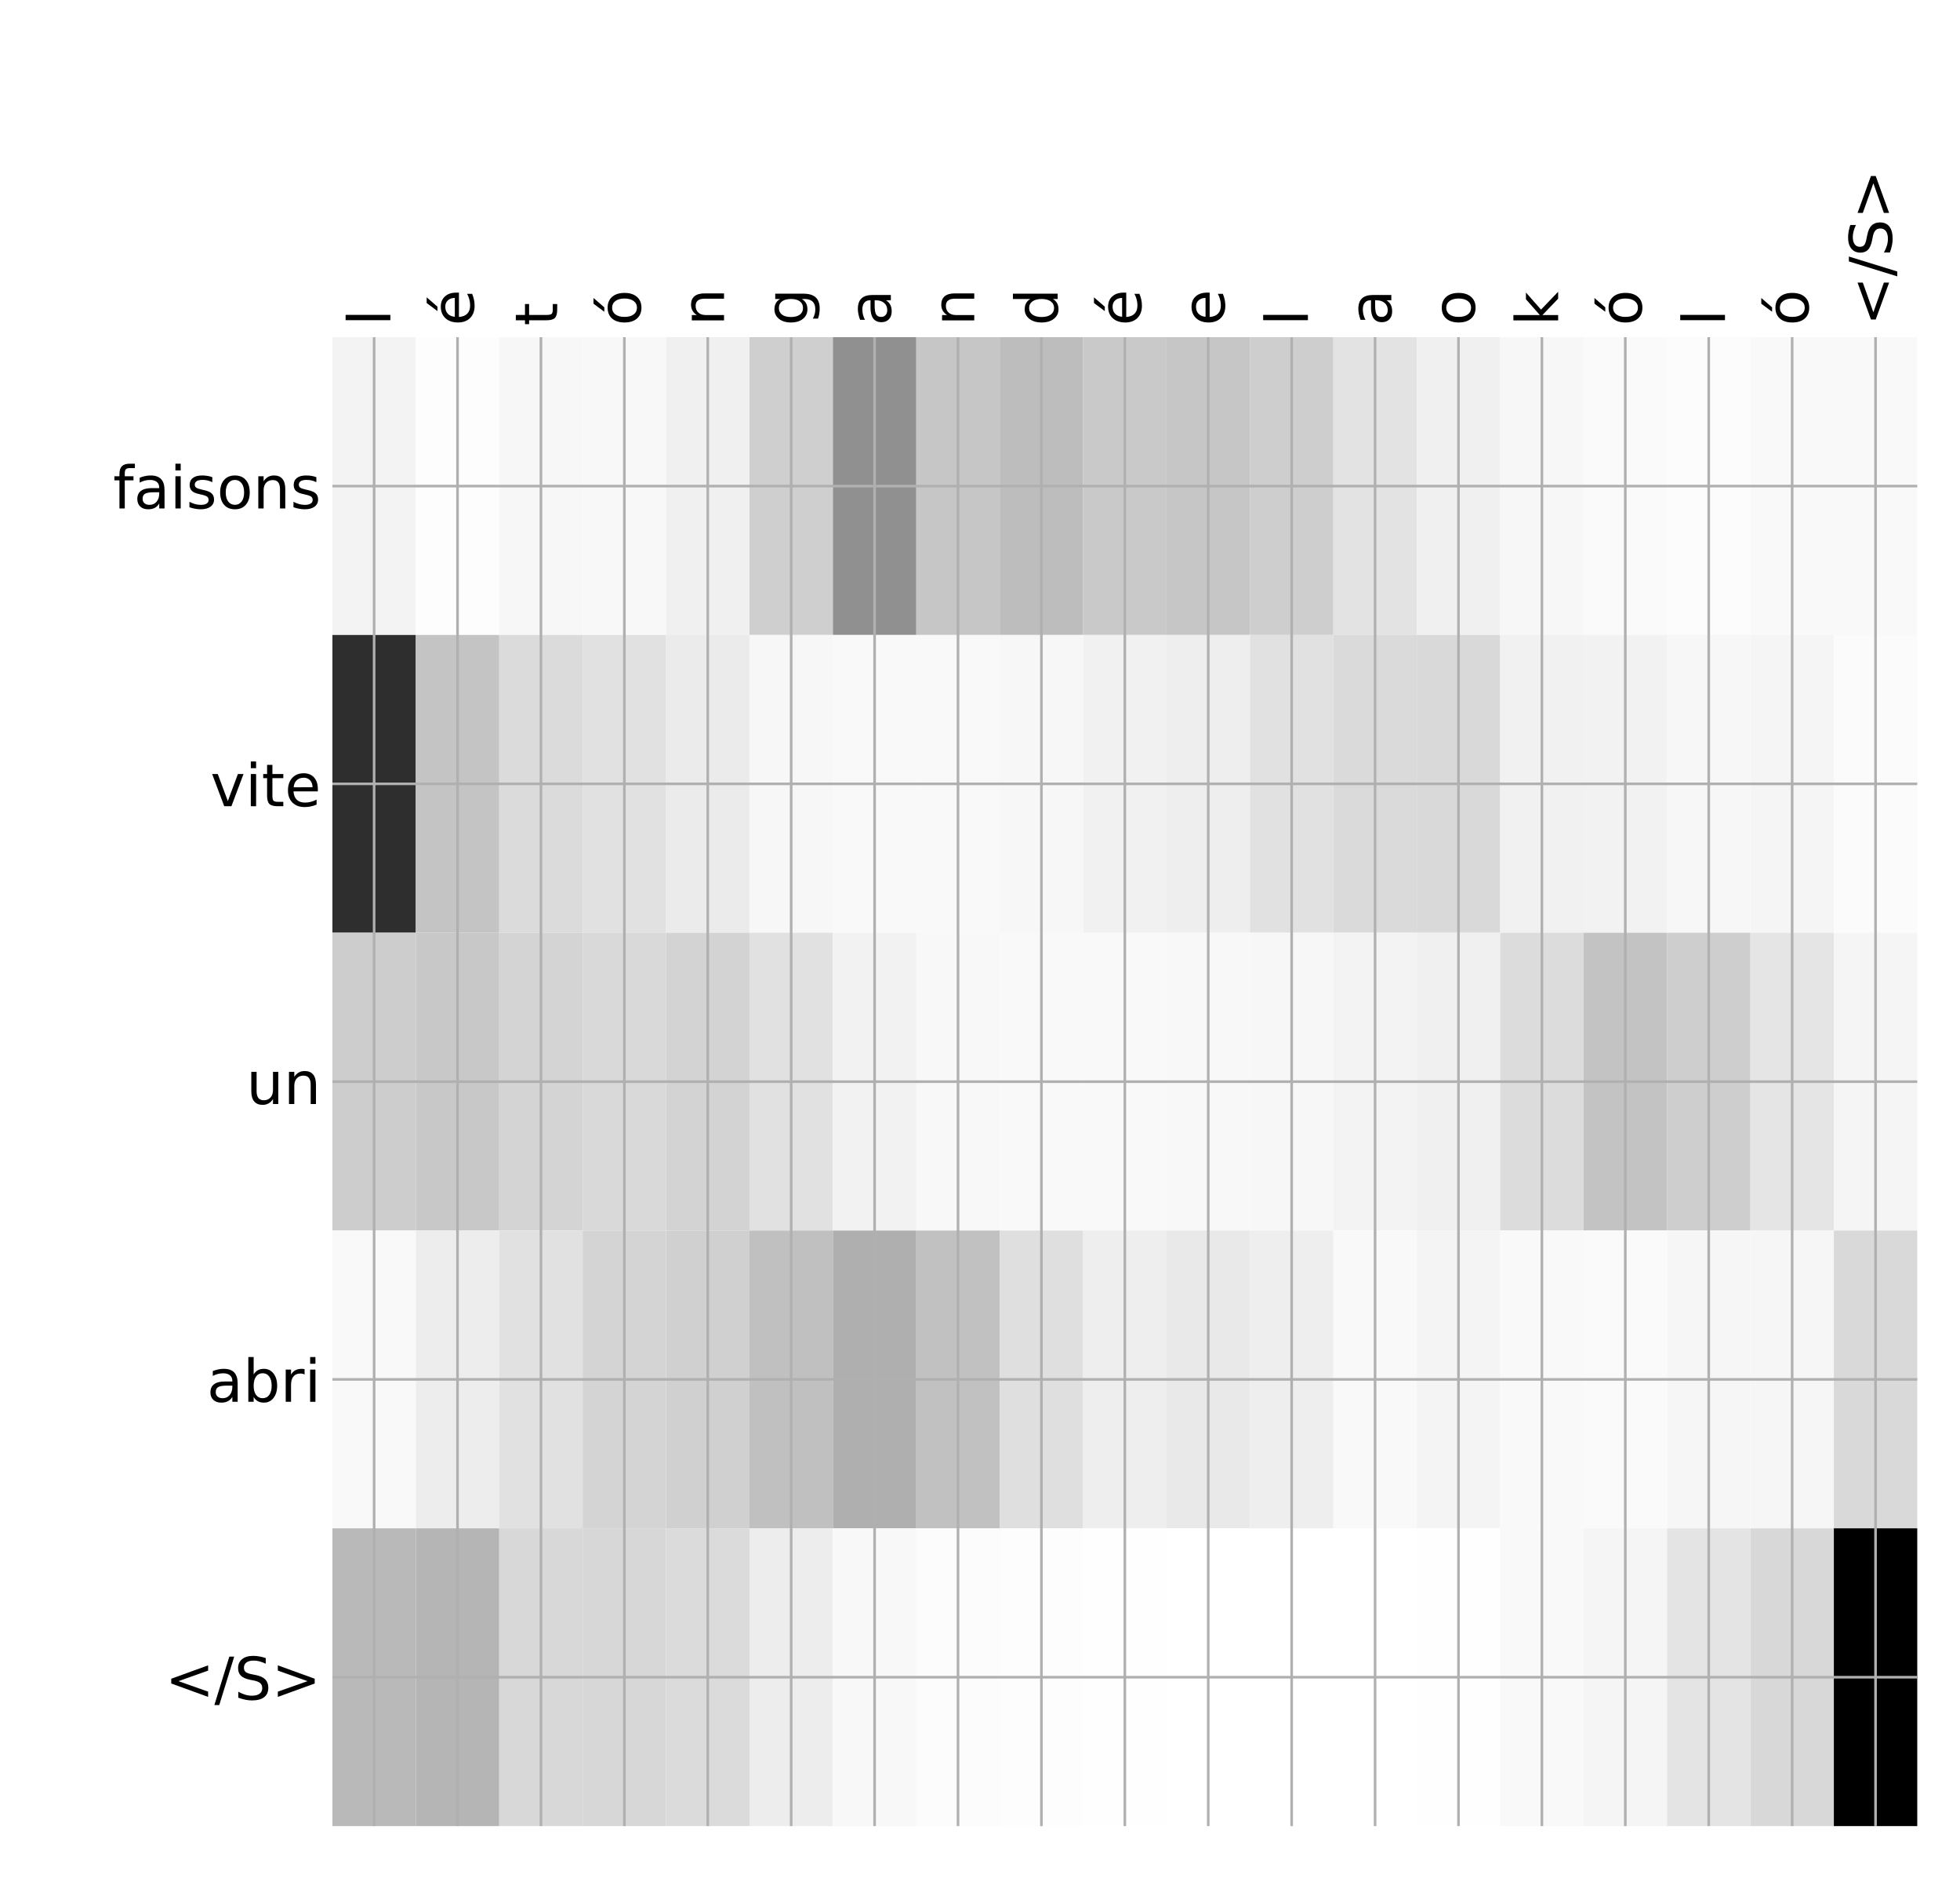 <?xml version="1.0" encoding="utf-8" standalone="no"?>
<!DOCTYPE svg PUBLIC "-//W3C//DTD SVG 1.1//EN"
  "http://www.w3.org/Graphics/SVG/1.1/DTD/svg11.dtd">
<!-- Created with matplotlib (http://matplotlib.org/) -->
<svg height="576pt" version="1.1" viewBox="0 0 599 576" width="599pt" xmlns="http://www.w3.org/2000/svg" xmlns:xlink="http://www.w3.org/1999/xlink">
 <defs>
  <style type="text/css">
*{stroke-linecap:butt;stroke-linejoin:round;}
  </style>
 </defs>
 <g id="figure_1">
  <g id="patch_1">
   <path d="M 0 576 
L 600 576 
L 600 0 
L 0 0 
z
" style="fill:#ffffff;"/>
  </g>
  <g id="axes_1">
   <g id="PolyCollection_1">
    <path clip-path="url(#p05172fcb9a)" d="M 101.589 103.033 
L 101.589 194.027 
L 127.081 194.027 
L 127.081 103.033 
L 101.589 103.033 
z
" style="fill:#f3f3f3;"/>
    <path clip-path="url(#p05172fcb9a)" d="M 127.081 103.033 
L 127.081 194.027 
L 152.573 194.027 
L 152.573 103.033 
L 127.081 103.033 
z
" style="fill:#fdfdfd;"/>
    <path clip-path="url(#p05172fcb9a)" d="M 152.573 103.033 
L 152.573 194.027 
L 178.065 194.027 
L 178.065 103.033 
L 152.573 103.033 
z
" style="fill:#f7f7f7;"/>
    <path clip-path="url(#p05172fcb9a)" d="M 178.065 103.033 
L 178.065 194.027 
L 203.557 194.027 
L 203.557 103.033 
L 178.065 103.033 
z
" style="fill:#f8f8f8;"/>
    <path clip-path="url(#p05172fcb9a)" d="M 203.557 103.033 
L 203.557 194.027 
L 229.049 194.027 
L 229.049 103.033 
L 203.557 103.033 
z
" style="fill:#f0f0f0;"/>
    <path clip-path="url(#p05172fcb9a)" d="M 229.049 103.033 
L 229.049 194.027 
L 254.541 194.027 
L 254.541 103.033 
L 229.049 103.033 
z
" style="fill:#cfcfcf;"/>
    <path clip-path="url(#p05172fcb9a)" d="M 254.541 103.033 
L 254.541 194.027 
L 280.033 194.027 
L 280.033 103.033 
L 254.541 103.033 
z
" style="fill:#909090;"/>
    <path clip-path="url(#p05172fcb9a)" d="M 280.033 103.033 
L 280.033 194.027 
L 305.525 194.027 
L 305.525 103.033 
L 280.033 103.033 
z
" style="fill:#c6c6c6;"/>
    <path clip-path="url(#p05172fcb9a)" d="M 305.525 103.033 
L 305.525 194.027 
L 331.017 194.027 
L 331.017 103.033 
L 305.525 103.033 
z
" style="fill:#bdbdbd;"/>
    <path clip-path="url(#p05172fcb9a)" d="M 331.017 103.033 
L 331.017 194.027 
L 356.509 194.027 
L 356.509 103.033 
L 331.017 103.033 
z
" style="fill:#c9c9c9;"/>
    <path clip-path="url(#p05172fcb9a)" d="M 356.509 103.033 
L 356.509 194.027 
L 382.001 194.027 
L 382.001 103.033 
L 356.509 103.033 
z
" style="fill:#c6c6c6;"/>
    <path clip-path="url(#p05172fcb9a)" d="M 382.001 103.033 
L 382.001 194.027 
L 407.493 194.027 
L 407.493 103.033 
L 382.001 103.033 
z
" style="fill:#cecece;"/>
    <path clip-path="url(#p05172fcb9a)" d="M 407.493 103.033 
L 407.493 194.027 
L 432.985 194.027 
L 432.985 103.033 
L 407.493 103.033 
z
" style="fill:#e3e3e3;"/>
    <path clip-path="url(#p05172fcb9a)" d="M 432.985 103.033 
L 432.985 194.027 
L 458.477 194.027 
L 458.477 103.033 
L 432.985 103.033 
z
" style="fill:#f0f0f0;"/>
    <path clip-path="url(#p05172fcb9a)" d="M 458.477 103.033 
L 458.477 194.027 
L 483.969 194.027 
L 483.969 103.033 
L 458.477 103.033 
z
" style="fill:#f7f7f7;"/>
    <path clip-path="url(#p05172fcb9a)" d="M 483.969 103.033 
L 483.969 194.027 
L 509.461 194.027 
L 509.461 103.033 
L 483.969 103.033 
z
" style="fill:#fafafa;"/>
    <path clip-path="url(#p05172fcb9a)" d="M 509.461 103.033 
L 509.461 194.027 
L 534.953 194.027 
L 534.953 103.033 
L 509.461 103.033 
z
" style="fill:#fcfcfc;"/>
    <path clip-path="url(#p05172fcb9a)" d="M 534.953 103.033 
L 534.953 194.027 
L 560.445 194.027 
L 560.445 103.033 
L 534.953 103.033 
z
" style="fill:#f9f9f9;"/>
    <path clip-path="url(#p05172fcb9a)" d="M 560.445 103.033 
L 560.445 194.027 
L 585.938 194.027 
L 585.938 103.033 
L 560.445 103.033 
z
" style="fill:#f9f9f9;"/>
    <path clip-path="url(#p05172fcb9a)" d="M 101.589 194.027 
L 101.589 285.02 
L 127.081 285.02 
L 127.081 194.027 
L 101.589 194.027 
z
" style="fill:#2e2e2e;"/>
    <path clip-path="url(#p05172fcb9a)" d="M 127.081 194.027 
L 127.081 285.02 
L 152.573 285.02 
L 152.573 194.027 
L 127.081 194.027 
z
" style="fill:#c4c4c4;"/>
    <path clip-path="url(#p05172fcb9a)" d="M 152.573 194.027 
L 152.573 285.02 
L 178.065 285.02 
L 178.065 194.027 
L 152.573 194.027 
z
" style="fill:#dbdbdb;"/>
    <path clip-path="url(#p05172fcb9a)" d="M 178.065 194.027 
L 178.065 285.02 
L 203.557 285.02 
L 203.557 194.027 
L 178.065 194.027 
z
" style="fill:#e1e1e1;"/>
    <path clip-path="url(#p05172fcb9a)" d="M 203.557 194.027 
L 203.557 285.02 
L 229.049 285.02 
L 229.049 194.027 
L 203.557 194.027 
z
" style="fill:#ebebeb;"/>
    <path clip-path="url(#p05172fcb9a)" d="M 229.049 194.027 
L 229.049 285.02 
L 254.541 285.02 
L 254.541 194.027 
L 229.049 194.027 
z
" style="fill:#f7f7f7;"/>
    <path clip-path="url(#p05172fcb9a)" d="M 254.541 194.027 
L 254.541 285.02 
L 280.033 285.02 
L 280.033 194.027 
L 254.541 194.027 
z
" style="fill:#f9f9f9;"/>
    <path clip-path="url(#p05172fcb9a)" d="M 280.033 194.027 
L 280.033 285.02 
L 305.525 285.02 
L 305.525 194.027 
L 280.033 194.027 
z
" style="fill:#f9f9f9;"/>
    <path clip-path="url(#p05172fcb9a)" d="M 305.525 194.027 
L 305.525 285.02 
L 331.017 285.02 
L 331.017 194.027 
L 305.525 194.027 
z
" style="fill:#f7f7f7;"/>
    <path clip-path="url(#p05172fcb9a)" d="M 331.017 194.027 
L 331.017 285.02 
L 356.509 285.02 
L 356.509 194.027 
L 331.017 194.027 
z
" style="fill:#f1f1f1;"/>
    <path clip-path="url(#p05172fcb9a)" d="M 356.509 194.027 
L 356.509 285.02 
L 382.001 285.02 
L 382.001 194.027 
L 356.509 194.027 
z
" style="fill:#eeeeee;"/>
    <path clip-path="url(#p05172fcb9a)" d="M 382.001 194.027 
L 382.001 285.02 
L 407.493 285.02 
L 407.493 194.027 
L 382.001 194.027 
z
" style="fill:#e1e1e1;"/>
    <path clip-path="url(#p05172fcb9a)" d="M 407.493 194.027 
L 407.493 285.02 
L 432.985 285.02 
L 432.985 194.027 
L 407.493 194.027 
z
" style="fill:#dadada;"/>
    <path clip-path="url(#p05172fcb9a)" d="M 432.985 194.027 
L 432.985 285.02 
L 458.477 285.02 
L 458.477 194.027 
L 432.985 194.027 
z
" style="fill:#d9d9d9;"/>
    <path clip-path="url(#p05172fcb9a)" d="M 458.477 194.027 
L 458.477 285.02 
L 483.969 285.02 
L 483.969 194.027 
L 458.477 194.027 
z
" style="fill:#f1f1f1;"/>
    <path clip-path="url(#p05172fcb9a)" d="M 483.969 194.027 
L 483.969 285.02 
L 509.461 285.02 
L 509.461 194.027 
L 483.969 194.027 
z
" style="fill:#f2f2f2;"/>
    <path clip-path="url(#p05172fcb9a)" d="M 509.461 194.027 
L 509.461 285.02 
L 534.953 285.02 
L 534.953 194.027 
L 509.461 194.027 
z
" style="fill:#f7f7f7;"/>
    <path clip-path="url(#p05172fcb9a)" d="M 534.953 194.027 
L 534.953 285.02 
L 560.445 285.02 
L 560.445 194.027 
L 534.953 194.027 
z
" style="fill:#f5f5f5;"/>
    <path clip-path="url(#p05172fcb9a)" d="M 560.445 194.027 
L 560.445 285.02 
L 585.938 285.02 
L 585.938 194.027 
L 560.445 194.027 
z
" style="fill:#fbfbfb;"/>
    <path clip-path="url(#p05172fcb9a)" d="M 101.589 285.02 
L 101.589 376.013 
L 127.081 376.013 
L 127.081 285.02 
L 101.589 285.02 
z
" style="fill:#cdcdcd;"/>
    <path clip-path="url(#p05172fcb9a)" d="M 127.081 285.02 
L 127.081 376.013 
L 152.573 376.013 
L 152.573 285.02 
L 127.081 285.02 
z
" style="fill:#c8c8c8;"/>
    <path clip-path="url(#p05172fcb9a)" d="M 152.573 285.02 
L 152.573 376.013 
L 178.065 376.013 
L 178.065 285.02 
L 152.573 285.02 
z
" style="fill:#d4d4d4;"/>
    <path clip-path="url(#p05172fcb9a)" d="M 178.065 285.02 
L 178.065 376.013 
L 203.557 376.013 
L 203.557 285.02 
L 178.065 285.02 
z
" style="fill:#d9d9d9;"/>
    <path clip-path="url(#p05172fcb9a)" d="M 203.557 285.02 
L 203.557 376.013 
L 229.049 376.013 
L 229.049 285.02 
L 203.557 285.02 
z
" style="fill:#d3d3d3;"/>
    <path clip-path="url(#p05172fcb9a)" d="M 229.049 285.02 
L 229.049 376.013 
L 254.541 376.013 
L 254.541 285.02 
L 229.049 285.02 
z
" style="fill:#e1e1e1;"/>
    <path clip-path="url(#p05172fcb9a)" d="M 254.541 285.02 
L 254.541 376.013 
L 280.033 376.013 
L 280.033 285.02 
L 254.541 285.02 
z
" style="fill:#f2f2f2;"/>
    <path clip-path="url(#p05172fcb9a)" d="M 280.033 285.02 
L 280.033 376.013 
L 305.525 376.013 
L 305.525 285.02 
L 280.033 285.02 
z
" style="fill:#f8f8f8;"/>
    <path clip-path="url(#p05172fcb9a)" d="M 305.525 285.02 
L 305.525 376.013 
L 331.017 376.013 
L 331.017 285.02 
L 305.525 285.02 
z
" style="fill:#f9f9f9;"/>
    <path clip-path="url(#p05172fcb9a)" d="M 331.017 285.02 
L 331.017 376.013 
L 356.509 376.013 
L 356.509 285.02 
L 331.017 285.02 
z
" style="fill:#f9f9f9;"/>
    <path clip-path="url(#p05172fcb9a)" d="M 356.509 285.02 
L 356.509 376.013 
L 382.001 376.013 
L 382.001 285.02 
L 356.509 285.02 
z
" style="fill:#f8f8f8;"/>
    <path clip-path="url(#p05172fcb9a)" d="M 382.001 285.02 
L 382.001 376.013 
L 407.493 376.013 
L 407.493 285.02 
L 382.001 285.02 
z
" style="fill:#f7f7f7;"/>
    <path clip-path="url(#p05172fcb9a)" d="M 407.493 285.02 
L 407.493 376.013 
L 432.985 376.013 
L 432.985 285.02 
L 407.493 285.02 
z
" style="fill:#f3f3f3;"/>
    <path clip-path="url(#p05172fcb9a)" d="M 432.985 285.02 
L 432.985 376.013 
L 458.477 376.013 
L 458.477 285.02 
L 432.985 285.02 
z
" style="fill:#f0f0f0;"/>
    <path clip-path="url(#p05172fcb9a)" d="M 458.477 285.02 
L 458.477 376.013 
L 483.969 376.013 
L 483.969 285.02 
L 458.477 285.02 
z
" style="fill:#dcdcdc;"/>
    <path clip-path="url(#p05172fcb9a)" d="M 483.969 285.02 
L 483.969 376.013 
L 509.461 376.013 
L 509.461 285.02 
L 483.969 285.02 
z
" style="fill:#c3c3c3;"/>
    <path clip-path="url(#p05172fcb9a)" d="M 509.461 285.02 
L 509.461 376.013 
L 534.953 376.013 
L 534.953 285.02 
L 509.461 285.02 
z
" style="fill:#cecece;"/>
    <path clip-path="url(#p05172fcb9a)" d="M 534.953 285.02 
L 534.953 376.013 
L 560.445 376.013 
L 560.445 285.02 
L 534.953 285.02 
z
" style="fill:#e5e5e5;"/>
    <path clip-path="url(#p05172fcb9a)" d="M 560.445 285.02 
L 560.445 376.013 
L 585.938 376.013 
L 585.938 285.02 
L 560.445 285.02 
z
" style="fill:#f5f5f5;"/>
    <path clip-path="url(#p05172fcb9a)" d="M 101.589 376.013 
L 101.589 467.007 
L 127.081 467.007 
L 127.081 376.013 
L 101.589 376.013 
z
" style="fill:#f9f9f9;"/>
    <path clip-path="url(#p05172fcb9a)" d="M 127.081 376.013 
L 127.081 467.007 
L 152.573 467.007 
L 152.573 376.013 
L 127.081 376.013 
z
" style="fill:#ededed;"/>
    <path clip-path="url(#p05172fcb9a)" d="M 152.573 376.013 
L 152.573 467.007 
L 178.065 467.007 
L 178.065 376.013 
L 152.573 376.013 
z
" style="fill:#e1e1e1;"/>
    <path clip-path="url(#p05172fcb9a)" d="M 178.065 376.013 
L 178.065 467.007 
L 203.557 467.007 
L 203.557 376.013 
L 178.065 376.013 
z
" style="fill:#d4d4d4;"/>
    <path clip-path="url(#p05172fcb9a)" d="M 203.557 376.013 
L 203.557 467.007 
L 229.049 467.007 
L 229.049 376.013 
L 203.557 376.013 
z
" style="fill:#d0d0d0;"/>
    <path clip-path="url(#p05172fcb9a)" d="M 229.049 376.013 
L 229.049 467.007 
L 254.541 467.007 
L 254.541 376.013 
L 229.049 376.013 
z
" style="fill:#c0c0c0;"/>
    <path clip-path="url(#p05172fcb9a)" d="M 254.541 376.013 
L 254.541 467.007 
L 280.033 467.007 
L 280.033 376.013 
L 254.541 376.013 
z
" style="fill:#afafaf;"/>
    <path clip-path="url(#p05172fcb9a)" d="M 280.033 376.013 
L 280.033 467.007 
L 305.525 467.007 
L 305.525 376.013 
L 280.033 376.013 
z
" style="fill:#c1c1c1;"/>
    <path clip-path="url(#p05172fcb9a)" d="M 305.525 376.013 
L 305.525 467.007 
L 331.017 467.007 
L 331.017 376.013 
L 305.525 376.013 
z
" style="fill:#dfdfdf;"/>
    <path clip-path="url(#p05172fcb9a)" d="M 331.017 376.013 
L 331.017 467.007 
L 356.509 467.007 
L 356.509 376.013 
L 331.017 376.013 
z
" style="fill:#eeeeee;"/>
    <path clip-path="url(#p05172fcb9a)" d="M 356.509 376.013 
L 356.509 467.007 
L 382.001 467.007 
L 382.001 376.013 
L 356.509 376.013 
z
" style="fill:#e9e9e9;"/>
    <path clip-path="url(#p05172fcb9a)" d="M 382.001 376.013 
L 382.001 467.007 
L 407.493 467.007 
L 407.493 376.013 
L 382.001 376.013 
z
" style="fill:#eeeeee;"/>
    <path clip-path="url(#p05172fcb9a)" d="M 407.493 376.013 
L 407.493 467.007 
L 432.985 467.007 
L 432.985 376.013 
L 407.493 376.013 
z
" style="fill:#f9f9f9;"/>
    <path clip-path="url(#p05172fcb9a)" d="M 432.985 376.013 
L 432.985 467.007 
L 458.477 467.007 
L 458.477 376.013 
L 432.985 376.013 
z
" style="fill:#f4f4f4;"/>
    <path clip-path="url(#p05172fcb9a)" d="M 458.477 376.013 
L 458.477 467.007 
L 483.969 467.007 
L 483.969 376.013 
L 458.477 376.013 
z
" style="fill:#f9f9f9;"/>
    <path clip-path="url(#p05172fcb9a)" d="M 483.969 376.013 
L 483.969 467.007 
L 509.461 467.007 
L 509.461 376.013 
L 483.969 376.013 
z
" style="fill:#fafafa;"/>
    <path clip-path="url(#p05172fcb9a)" d="M 509.461 376.013 
L 509.461 467.007 
L 534.953 467.007 
L 534.953 376.013 
L 509.461 376.013 
z
" style="fill:#f6f6f6;"/>
    <path clip-path="url(#p05172fcb9a)" d="M 534.953 376.013 
L 534.953 467.007 
L 560.445 467.007 
L 560.445 376.013 
L 534.953 376.013 
z
" style="fill:#f6f6f6;"/>
    <path clip-path="url(#p05172fcb9a)" d="M 560.445 376.013 
L 560.445 467.007 
L 585.938 467.007 
L 585.938 376.013 
L 560.445 376.013 
z
" style="fill:#d9d9d9;"/>
    <path clip-path="url(#p05172fcb9a)" d="M 101.589 467.007 
L 101.589 558 
L 127.081 558 
L 127.081 467.007 
L 101.589 467.007 
z
" style="fill:#b9b9b9;"/>
    <path clip-path="url(#p05172fcb9a)" d="M 127.081 467.007 
L 127.081 558 
L 152.573 558 
L 152.573 467.007 
L 127.081 467.007 
z
" style="fill:#b5b5b5;"/>
    <path clip-path="url(#p05172fcb9a)" d="M 152.573 467.007 
L 152.573 558 
L 178.065 558 
L 178.065 467.007 
L 152.573 467.007 
z
" style="fill:#d8d8d8;"/>
    <path clip-path="url(#p05172fcb9a)" d="M 178.065 467.007 
L 178.065 558 
L 203.557 558 
L 203.557 467.007 
L 178.065 467.007 
z
" style="fill:#d7d7d7;"/>
    <path clip-path="url(#p05172fcb9a)" d="M 203.557 467.007 
L 203.557 558 
L 229.049 558 
L 229.049 467.007 
L 203.557 467.007 
z
" style="fill:#dbdbdb;"/>
    <path clip-path="url(#p05172fcb9a)" d="M 229.049 467.007 
L 229.049 558 
L 254.541 558 
L 254.541 467.007 
L 229.049 467.007 
z
" style="fill:#ededed;"/>
    <path clip-path="url(#p05172fcb9a)" d="M 254.541 467.007 
L 254.541 558 
L 280.033 558 
L 280.033 467.007 
L 254.541 467.007 
z
" style="fill:#f8f8f8;"/>
    <path clip-path="url(#p05172fcb9a)" d="M 280.033 467.007 
L 280.033 558 
L 305.525 558 
L 305.525 467.007 
L 280.033 467.007 
z
" style="fill:#fcfcfc;"/>
    <path clip-path="url(#p05172fcb9a)" d="M 305.525 467.007 
L 305.525 558 
L 331.017 558 
L 331.017 467.007 
L 305.525 467.007 
z
" style="fill:#fdfdfd;"/>
    <path clip-path="url(#p05172fcb9a)" d="M 331.017 467.007 
L 331.017 558 
L 356.509 558 
L 356.509 467.007 
L 331.017 467.007 
z
" style="fill:#fefefe;"/>
    <path clip-path="url(#p05172fcb9a)" d="M 356.509 467.007 
L 356.509 558 
L 382.001 558 
L 382.001 467.007 
L 356.509 467.007 
z
" style="fill:#ffffff;"/>
    <path clip-path="url(#p05172fcb9a)" d="M 382.001 467.007 
L 382.001 558 
L 407.493 558 
L 407.493 467.007 
L 382.001 467.007 
z
" style="fill:#ffffff;"/>
    <path clip-path="url(#p05172fcb9a)" d="M 407.493 467.007 
L 407.493 558 
L 432.985 558 
L 432.985 467.007 
L 407.493 467.007 
z
" style="fill:#ffffff;"/>
    <path clip-path="url(#p05172fcb9a)" d="M 432.985 467.007 
L 432.985 558 
L 458.477 558 
L 458.477 467.007 
L 432.985 467.007 
z
" style="fill:#fefefe;"/>
    <path clip-path="url(#p05172fcb9a)" d="M 458.477 467.007 
L 458.477 558 
L 483.969 558 
L 483.969 467.007 
L 458.477 467.007 
z
" style="fill:#f9f9f9;"/>
    <path clip-path="url(#p05172fcb9a)" d="M 483.969 467.007 
L 483.969 558 
L 509.461 558 
L 509.461 467.007 
L 483.969 467.007 
z
" style="fill:#f5f5f5;"/>
    <path clip-path="url(#p05172fcb9a)" d="M 509.461 467.007 
L 509.461 558 
L 534.953 558 
L 534.953 467.007 
L 509.461 467.007 
z
" style="fill:#e4e4e4;"/>
    <path clip-path="url(#p05172fcb9a)" d="M 534.953 467.007 
L 534.953 558 
L 560.445 558 
L 560.445 467.007 
L 534.953 467.007 
z
" style="fill:#d8d8d8;"/>
    <path clip-path="url(#p05172fcb9a)" d="M 560.445 467.007 
L 560.445 558 
L 585.938 558 
L 585.938 467.007 
L 560.445 467.007 
z
"/>
   </g>
   <g id="matplotlib.axis_1">
    <g id="xtick_1">
     <g id="line2d_1">
      <path clip-path="url(#p05172fcb9a)" d="M 114.335 558 
L 114.335 103.033 
" style="fill:none;stroke:#b0b0b0;stroke-linecap:square;stroke-width:0.8;"/>
     </g>
     <g id="line2d_2"/>
     <g id="text_1">
      <!-- l -->
      <defs>
       <path d="M 9.422 75.984 
L 18.406 75.984 
L 18.406 0 
L 9.422 0 
z
" id="DejaVuSans-6c"/>
      </defs>
      <g transform="translate(119.301 99.533)rotate(-90)scale(0.18 -0.18)">
       <use xlink:href="#DejaVuSans-6c"/>
      </g>
     </g>
    </g>
    <g id="xtick_2">
     <g id="line2d_3">
      <path clip-path="url(#p05172fcb9a)" d="M 139.827 558 
L 139.827 103.033 
" style="fill:none;stroke:#b0b0b0;stroke-linecap:square;stroke-width:0.8;"/>
     </g>
     <g id="line2d_4"/>
     <g id="text_2">
      <!-- é -->
      <defs>
       <path d="M 56.203 29.594 
L 56.203 25.203 
L 14.891 25.203 
Q 15.484 15.922 20.484 11.062 
Q 25.484 6.203 34.422 6.203 
Q 39.594 6.203 44.453 7.469 
Q 49.312 8.734 54.109 11.281 
L 54.109 2.781 
Q 49.266 0.734 44.188 -0.344 
Q 39.109 -1.422 33.891 -1.422 
Q 20.797 -1.422 13.156 6.188 
Q 5.516 13.812 5.516 26.812 
Q 5.516 40.234 12.766 48.109 
Q 20.016 56 32.328 56 
Q 43.359 56 49.781 48.891 
Q 56.203 41.797 56.203 29.594 
z
M 47.219 32.234 
Q 47.125 39.594 43.094 43.984 
Q 39.062 48.391 32.422 48.391 
Q 24.906 48.391 20.391 44.141 
Q 15.875 39.891 15.188 32.172 
z
M 38.531 79.984 
L 48.25 79.984 
L 32.344 61.625 
L 24.859 61.625 
z
" id="DejaVuSans-e9"/>
      </defs>
      <g transform="translate(144.793 99.533)rotate(-90)scale(0.18 -0.18)">
       <use xlink:href="#DejaVuSans-e9"/>
      </g>
     </g>
    </g>
    <g id="xtick_3">
     <g id="line2d_5">
      <path clip-path="url(#p05172fcb9a)" d="M 165.319 558 
L 165.319 103.033 
" style="fill:none;stroke:#b0b0b0;stroke-linecap:square;stroke-width:0.8;"/>
     </g>
     <g id="line2d_6"/>
     <g id="text_3">
      <!-- t -->
      <defs>
       <path d="M 18.312 70.219 
L 18.312 54.688 
L 36.812 54.688 
L 36.812 47.703 
L 18.312 47.703 
L 18.312 18.016 
Q 18.312 11.328 20.141 9.422 
Q 21.969 7.516 27.594 7.516 
L 36.812 7.516 
L 36.812 0 
L 27.594 0 
Q 17.188 0 13.234 3.875 
Q 9.281 7.766 9.281 18.016 
L 9.281 47.703 
L 2.688 47.703 
L 2.688 54.688 
L 9.281 54.688 
L 9.281 70.219 
z
" id="DejaVuSans-74"/>
      </defs>
      <g transform="translate(170.286 99.533)rotate(-90)scale(0.18 -0.18)">
       <use xlink:href="#DejaVuSans-74"/>
      </g>
     </g>
    </g>
    <g id="xtick_4">
     <g id="line2d_7">
      <path clip-path="url(#p05172fcb9a)" d="M 190.811 558 
L 190.811 103.033 
" style="fill:none;stroke:#b0b0b0;stroke-linecap:square;stroke-width:0.8;"/>
     </g>
     <g id="line2d_8"/>
     <g id="text_4">
      <!-- ó -->
      <defs>
       <path d="M 30.609 48.391 
Q 23.391 48.391 19.188 42.75 
Q 14.984 37.109 14.984 27.297 
Q 14.984 17.484 19.156 11.844 
Q 23.344 6.203 30.609 6.203 
Q 37.797 6.203 41.984 11.859 
Q 46.188 17.531 46.188 27.297 
Q 46.188 37.016 41.984 42.703 
Q 37.797 48.391 30.609 48.391 
z
M 30.609 56 
Q 42.328 56 49.016 48.375 
Q 55.719 40.766 55.719 27.297 
Q 55.719 13.875 49.016 6.219 
Q 42.328 -1.422 30.609 -1.422 
Q 18.844 -1.422 12.172 6.219 
Q 5.516 13.875 5.516 27.297 
Q 5.516 40.766 12.172 48.375 
Q 18.844 56 30.609 56 
z
M 37.406 79.984 
L 47.125 79.984 
L 31.219 61.625 
L 23.734 61.625 
z
" id="DejaVuSans-f3"/>
      </defs>
      <g transform="translate(195.778 99.533)rotate(-90)scale(0.18 -0.18)">
       <use xlink:href="#DejaVuSans-f3"/>
      </g>
     </g>
    </g>
    <g id="xtick_5">
     <g id="line2d_9">
      <path clip-path="url(#p05172fcb9a)" d="M 216.303 558 
L 216.303 103.033 
" style="fill:none;stroke:#b0b0b0;stroke-linecap:square;stroke-width:0.8;"/>
     </g>
     <g id="line2d_10"/>
     <g id="text_5">
      <!-- n -->
      <defs>
       <path d="M 54.891 33.016 
L 54.891 0 
L 45.906 0 
L 45.906 32.719 
Q 45.906 40.484 42.875 44.328 
Q 39.844 48.188 33.797 48.188 
Q 26.516 48.188 22.312 43.547 
Q 18.109 38.922 18.109 30.906 
L 18.109 0 
L 9.078 0 
L 9.078 54.688 
L 18.109 54.688 
L 18.109 46.188 
Q 21.344 51.125 25.703 53.562 
Q 30.078 56 35.797 56 
Q 45.219 56 50.047 50.172 
Q 54.891 44.344 54.891 33.016 
z
" id="DejaVuSans-6e"/>
      </defs>
      <g transform="translate(221.27 99.533)rotate(-90)scale(0.18 -0.18)">
       <use xlink:href="#DejaVuSans-6e"/>
      </g>
     </g>
    </g>
    <g id="xtick_6">
     <g id="line2d_11">
      <path clip-path="url(#p05172fcb9a)" d="M 241.795 558 
L 241.795 103.033 
" style="fill:none;stroke:#b0b0b0;stroke-linecap:square;stroke-width:0.8;"/>
     </g>
     <g id="line2d_12"/>
     <g id="text_6">
      <!-- g -->
      <defs>
       <path d="M 45.406 27.984 
Q 45.406 37.75 41.375 43.109 
Q 37.359 48.484 30.078 48.484 
Q 22.859 48.484 18.828 43.109 
Q 14.797 37.75 14.797 27.984 
Q 14.797 18.266 18.828 12.891 
Q 22.859 7.516 30.078 7.516 
Q 37.359 7.516 41.375 12.891 
Q 45.406 18.266 45.406 27.984 
z
M 54.391 6.781 
Q 54.391 -7.172 48.188 -13.984 
Q 42 -20.797 29.203 -20.797 
Q 24.469 -20.797 20.266 -20.094 
Q 16.062 -19.391 12.109 -17.922 
L 12.109 -9.188 
Q 16.062 -11.328 19.922 -12.344 
Q 23.781 -13.375 27.781 -13.375 
Q 36.625 -13.375 41.016 -8.766 
Q 45.406 -4.156 45.406 5.172 
L 45.406 9.625 
Q 42.625 4.781 38.281 2.391 
Q 33.938 0 27.875 0 
Q 17.828 0 11.672 7.656 
Q 5.516 15.328 5.516 27.984 
Q 5.516 40.672 11.672 48.328 
Q 17.828 56 27.875 56 
Q 33.938 56 38.281 53.609 
Q 42.625 51.219 45.406 46.391 
L 45.406 54.688 
L 54.391 54.688 
z
" id="DejaVuSans-67"/>
      </defs>
      <g transform="translate(246.762 99.533)rotate(-90)scale(0.18 -0.18)">
       <use xlink:href="#DejaVuSans-67"/>
      </g>
     </g>
    </g>
    <g id="xtick_7">
     <g id="line2d_13">
      <path clip-path="url(#p05172fcb9a)" d="M 267.287 558 
L 267.287 103.033 
" style="fill:none;stroke:#b0b0b0;stroke-linecap:square;stroke-width:0.8;"/>
     </g>
     <g id="line2d_14"/>
     <g id="text_7">
      <!-- a -->
      <defs>
       <path d="M 34.281 27.484 
Q 23.391 27.484 19.188 25 
Q 14.984 22.516 14.984 16.5 
Q 14.984 11.719 18.141 8.906 
Q 21.297 6.109 26.703 6.109 
Q 34.188 6.109 38.703 11.406 
Q 43.219 16.703 43.219 25.484 
L 43.219 27.484 
z
M 52.203 31.203 
L 52.203 0 
L 43.219 0 
L 43.219 8.297 
Q 40.141 3.328 35.547 0.953 
Q 30.953 -1.422 24.312 -1.422 
Q 15.922 -1.422 10.953 3.297 
Q 6 8.016 6 15.922 
Q 6 25.141 12.172 29.828 
Q 18.359 34.516 30.609 34.516 
L 43.219 34.516 
L 43.219 35.406 
Q 43.219 41.609 39.141 45 
Q 35.062 48.391 27.688 48.391 
Q 23 48.391 18.547 47.266 
Q 14.109 46.141 10.016 43.891 
L 10.016 52.203 
Q 14.938 54.109 19.578 55.047 
Q 24.219 56 28.609 56 
Q 40.484 56 46.344 49.844 
Q 52.203 43.703 52.203 31.203 
z
" id="DejaVuSans-61"/>
      </defs>
      <g transform="translate(272.254 99.533)rotate(-90)scale(0.18 -0.18)">
       <use xlink:href="#DejaVuSans-61"/>
      </g>
     </g>
    </g>
    <g id="xtick_8">
     <g id="line2d_15">
      <path clip-path="url(#p05172fcb9a)" d="M 292.779 558 
L 292.779 103.033 
" style="fill:none;stroke:#b0b0b0;stroke-linecap:square;stroke-width:0.8;"/>
     </g>
     <g id="line2d_16"/>
     <g id="text_8">
      <!-- n -->
      <g transform="translate(297.746 99.533)rotate(-90)scale(0.18 -0.18)">
       <use xlink:href="#DejaVuSans-6e"/>
      </g>
     </g>
    </g>
    <g id="xtick_9">
     <g id="line2d_17">
      <path clip-path="url(#p05172fcb9a)" d="M 318.271 558 
L 318.271 103.033 
" style="fill:none;stroke:#b0b0b0;stroke-linecap:square;stroke-width:0.8;"/>
     </g>
     <g id="line2d_18"/>
     <g id="text_9">
      <!-- d -->
      <defs>
       <path d="M 45.406 46.391 
L 45.406 75.984 
L 54.391 75.984 
L 54.391 0 
L 45.406 0 
L 45.406 8.203 
Q 42.578 3.328 38.25 0.953 
Q 33.938 -1.422 27.875 -1.422 
Q 17.969 -1.422 11.734 6.484 
Q 5.516 14.406 5.516 27.297 
Q 5.516 40.188 11.734 48.094 
Q 17.969 56 27.875 56 
Q 33.938 56 38.25 53.625 
Q 42.578 51.266 45.406 46.391 
z
M 14.797 27.297 
Q 14.797 17.391 18.875 11.75 
Q 22.953 6.109 30.078 6.109 
Q 37.203 6.109 41.297 11.75 
Q 45.406 17.391 45.406 27.297 
Q 45.406 37.203 41.297 42.844 
Q 37.203 48.484 30.078 48.484 
Q 22.953 48.484 18.875 42.844 
Q 14.797 37.203 14.797 27.297 
z
" id="DejaVuSans-64"/>
      </defs>
      <g transform="translate(323.238 99.533)rotate(-90)scale(0.18 -0.18)">
       <use xlink:href="#DejaVuSans-64"/>
      </g>
     </g>
    </g>
    <g id="xtick_10">
     <g id="line2d_19">
      <path clip-path="url(#p05172fcb9a)" d="M 343.763 558 
L 343.763 103.033 
" style="fill:none;stroke:#b0b0b0;stroke-linecap:square;stroke-width:0.8;"/>
     </g>
     <g id="line2d_20"/>
     <g id="text_10">
      <!-- é -->
      <g transform="translate(348.73 99.533)rotate(-90)scale(0.18 -0.18)">
       <use xlink:href="#DejaVuSans-e9"/>
      </g>
     </g>
    </g>
    <g id="xtick_11">
     <g id="line2d_21">
      <path clip-path="url(#p05172fcb9a)" d="M 369.255 558 
L 369.255 103.033 
" style="fill:none;stroke:#b0b0b0;stroke-linecap:square;stroke-width:0.8;"/>
     </g>
     <g id="line2d_22"/>
     <g id="text_11">
      <!-- e -->
      <defs>
       <path d="M 56.203 29.594 
L 56.203 25.203 
L 14.891 25.203 
Q 15.484 15.922 20.484 11.062 
Q 25.484 6.203 34.422 6.203 
Q 39.594 6.203 44.453 7.469 
Q 49.312 8.734 54.109 11.281 
L 54.109 2.781 
Q 49.266 0.734 44.188 -0.344 
Q 39.109 -1.422 33.891 -1.422 
Q 20.797 -1.422 13.156 6.188 
Q 5.516 13.812 5.516 26.812 
Q 5.516 40.234 12.766 48.109 
Q 20.016 56 32.328 56 
Q 43.359 56 49.781 48.891 
Q 56.203 41.797 56.203 29.594 
z
M 47.219 32.234 
Q 47.125 39.594 43.094 43.984 
Q 39.062 48.391 32.422 48.391 
Q 24.906 48.391 20.391 44.141 
Q 15.875 39.891 15.188 32.172 
z
" id="DejaVuSans-65"/>
      </defs>
      <g transform="translate(374.222 99.533)rotate(-90)scale(0.18 -0.18)">
       <use xlink:href="#DejaVuSans-65"/>
      </g>
     </g>
    </g>
    <g id="xtick_12">
     <g id="line2d_23">
      <path clip-path="url(#p05172fcb9a)" d="M 394.747 558 
L 394.747 103.033 
" style="fill:none;stroke:#b0b0b0;stroke-linecap:square;stroke-width:0.8;"/>
     </g>
     <g id="line2d_24"/>
     <g id="text_12">
      <!-- l -->
      <g transform="translate(399.714 99.533)rotate(-90)scale(0.18 -0.18)">
       <use xlink:href="#DejaVuSans-6c"/>
      </g>
     </g>
    </g>
    <g id="xtick_13">
     <g id="line2d_25">
      <path clip-path="url(#p05172fcb9a)" d="M 420.239 558 
L 420.239 103.033 
" style="fill:none;stroke:#b0b0b0;stroke-linecap:square;stroke-width:0.8;"/>
     </g>
     <g id="line2d_26"/>
     <g id="text_13">
      <!-- a -->
      <g transform="translate(425.206 99.533)rotate(-90)scale(0.18 -0.18)">
       <use xlink:href="#DejaVuSans-61"/>
      </g>
     </g>
    </g>
    <g id="xtick_14">
     <g id="line2d_27">
      <path clip-path="url(#p05172fcb9a)" d="M 445.731 558 
L 445.731 103.033 
" style="fill:none;stroke:#b0b0b0;stroke-linecap:square;stroke-width:0.8;"/>
     </g>
     <g id="line2d_28"/>
     <g id="text_14">
      <!-- o -->
      <defs>
       <path d="M 30.609 48.391 
Q 23.391 48.391 19.188 42.75 
Q 14.984 37.109 14.984 27.297 
Q 14.984 17.484 19.156 11.844 
Q 23.344 6.203 30.609 6.203 
Q 37.797 6.203 41.984 11.859 
Q 46.188 17.531 46.188 27.297 
Q 46.188 37.016 41.984 42.703 
Q 37.797 48.391 30.609 48.391 
z
M 30.609 56 
Q 42.328 56 49.016 48.375 
Q 55.719 40.766 55.719 27.297 
Q 55.719 13.875 49.016 6.219 
Q 42.328 -1.422 30.609 -1.422 
Q 18.844 -1.422 12.172 6.219 
Q 5.516 13.875 5.516 27.297 
Q 5.516 40.766 12.172 48.375 
Q 18.844 56 30.609 56 
z
" id="DejaVuSans-6f"/>
      </defs>
      <g transform="translate(450.698 99.533)rotate(-90)scale(0.18 -0.18)">
       <use xlink:href="#DejaVuSans-6f"/>
      </g>
     </g>
    </g>
    <g id="xtick_15">
     <g id="line2d_29">
      <path clip-path="url(#p05172fcb9a)" d="M 471.223 558 
L 471.223 103.033 
" style="fill:none;stroke:#b0b0b0;stroke-linecap:square;stroke-width:0.8;"/>
     </g>
     <g id="line2d_30"/>
     <g id="text_15">
      <!-- k -->
      <defs>
       <path d="M 9.078 75.984 
L 18.109 75.984 
L 18.109 31.109 
L 44.922 54.688 
L 56.391 54.688 
L 27.391 29.109 
L 57.625 0 
L 45.906 0 
L 18.109 26.703 
L 18.109 0 
L 9.078 0 
z
" id="DejaVuSans-6b"/>
      </defs>
      <g transform="translate(476.19 99.533)rotate(-90)scale(0.18 -0.18)">
       <use xlink:href="#DejaVuSans-6b"/>
      </g>
     </g>
    </g>
    <g id="xtick_16">
     <g id="line2d_31">
      <path clip-path="url(#p05172fcb9a)" d="M 496.715 558 
L 496.715 103.033 
" style="fill:none;stroke:#b0b0b0;stroke-linecap:square;stroke-width:0.8;"/>
     </g>
     <g id="line2d_32"/>
     <g id="text_16">
      <!-- ó -->
      <g transform="translate(501.682 99.533)rotate(-90)scale(0.18 -0.18)">
       <use xlink:href="#DejaVuSans-f3"/>
      </g>
     </g>
    </g>
    <g id="xtick_17">
     <g id="line2d_33">
      <path clip-path="url(#p05172fcb9a)" d="M 522.207 558 
L 522.207 103.033 
" style="fill:none;stroke:#b0b0b0;stroke-linecap:square;stroke-width:0.8;"/>
     </g>
     <g id="line2d_34"/>
     <g id="text_17">
      <!-- l -->
      <g transform="translate(527.174 99.533)rotate(-90)scale(0.18 -0.18)">
       <use xlink:href="#DejaVuSans-6c"/>
      </g>
     </g>
    </g>
    <g id="xtick_18">
     <g id="line2d_35">
      <path clip-path="url(#p05172fcb9a)" d="M 547.699 558 
L 547.699 103.033 
" style="fill:none;stroke:#b0b0b0;stroke-linecap:square;stroke-width:0.8;"/>
     </g>
     <g id="line2d_36"/>
     <g id="text_18">
      <!-- ó -->
      <g transform="translate(552.666 99.533)rotate(-90)scale(0.18 -0.18)">
       <use xlink:href="#DejaVuSans-f3"/>
      </g>
     </g>
    </g>
    <g id="xtick_19">
     <g id="line2d_37">
      <path clip-path="url(#p05172fcb9a)" d="M 573.191 558 
L 573.191 103.033 
" style="fill:none;stroke:#b0b0b0;stroke-linecap:square;stroke-width:0.8;"/>
     </g>
     <g id="line2d_38"/>
     <g id="text_19">
      <!-- &lt;/S&gt; -->
      <defs>
       <path d="M 73.188 49.219 
L 22.797 31.297 
L 73.188 13.484 
L 73.188 4.594 
L 10.594 27.297 
L 10.594 35.406 
L 73.188 58.109 
z
" id="DejaVuSans-3c"/>
       <path d="M 25.391 72.906 
L 33.688 72.906 
L 8.297 -9.281 
L 0 -9.281 
z
" id="DejaVuSans-2f"/>
       <path d="M 53.516 70.516 
L 53.516 60.891 
Q 47.906 63.578 42.922 64.891 
Q 37.938 66.219 33.297 66.219 
Q 25.25 66.219 20.875 63.094 
Q 16.5 59.969 16.5 54.203 
Q 16.5 49.359 19.406 46.891 
Q 22.312 44.438 30.422 42.922 
L 36.375 41.703 
Q 47.406 39.594 52.656 34.297 
Q 57.906 29 57.906 20.125 
Q 57.906 9.516 50.797 4.047 
Q 43.703 -1.422 29.984 -1.422 
Q 24.812 -1.422 18.969 -0.25 
Q 13.141 0.922 6.891 3.219 
L 6.891 13.375 
Q 12.891 10.016 18.656 8.297 
Q 24.422 6.594 29.984 6.594 
Q 38.422 6.594 43.016 9.906 
Q 47.609 13.234 47.609 19.391 
Q 47.609 24.75 44.312 27.781 
Q 41.016 30.812 33.5 32.328 
L 27.484 33.5 
Q 16.453 35.688 11.516 40.375 
Q 6.594 45.062 6.594 53.422 
Q 6.594 63.094 13.406 68.656 
Q 20.219 74.219 32.172 74.219 
Q 37.312 74.219 42.625 73.281 
Q 47.953 72.359 53.516 70.516 
z
" id="DejaVuSans-53"/>
       <path d="M 10.594 49.219 
L 10.594 58.109 
L 73.188 35.406 
L 73.188 27.297 
L 10.594 4.594 
L 10.594 13.484 
L 60.891 31.297 
z
" id="DejaVuSans-3e"/>
      </defs>
      <g transform="translate(578.158 99.533)rotate(-90)scale(0.18 -0.18)">
       <use xlink:href="#DejaVuSans-3c"/>
       <use x="83.789" xlink:href="#DejaVuSans-2f"/>
       <use x="117.48" xlink:href="#DejaVuSans-53"/>
       <use x="180.957" xlink:href="#DejaVuSans-3e"/>
      </g>
     </g>
    </g>
   </g>
   <g id="matplotlib.axis_2">
    <g id="ytick_1">
     <g id="line2d_39">
      <path clip-path="url(#p05172fcb9a)" d="M 101.589 148.53 
L 585.938 148.53 
" style="fill:none;stroke:#b0b0b0;stroke-linecap:square;stroke-width:0.8;"/>
     </g>
     <g id="line2d_40"/>
     <g id="text_20">
      <!-- faisons -->
      <defs>
       <path d="M 37.109 75.984 
L 37.109 68.5 
L 28.516 68.5 
Q 23.688 68.5 21.797 66.547 
Q 19.922 64.594 19.922 59.516 
L 19.922 54.688 
L 34.719 54.688 
L 34.719 47.703 
L 19.922 47.703 
L 19.922 0 
L 10.891 0 
L 10.891 47.703 
L 2.297 47.703 
L 2.297 54.688 
L 10.891 54.688 
L 10.891 58.5 
Q 10.891 67.625 15.141 71.797 
Q 19.391 75.984 28.609 75.984 
z
" id="DejaVuSans-66"/>
       <path d="M 9.422 54.688 
L 18.406 54.688 
L 18.406 0 
L 9.422 0 
z
M 9.422 75.984 
L 18.406 75.984 
L 18.406 64.594 
L 9.422 64.594 
z
" id="DejaVuSans-69"/>
       <path d="M 44.281 53.078 
L 44.281 44.578 
Q 40.484 46.531 36.375 47.5 
Q 32.281 48.484 27.875 48.484 
Q 21.188 48.484 17.844 46.438 
Q 14.5 44.391 14.5 40.281 
Q 14.5 37.156 16.891 35.375 
Q 19.281 33.594 26.516 31.984 
L 29.594 31.297 
Q 39.156 29.25 43.188 25.516 
Q 47.219 21.781 47.219 15.094 
Q 47.219 7.469 41.188 3.016 
Q 35.156 -1.422 24.609 -1.422 
Q 20.219 -1.422 15.453 -0.562 
Q 10.688 0.297 5.422 2 
L 5.422 11.281 
Q 10.406 8.688 15.234 7.391 
Q 20.062 6.109 24.812 6.109 
Q 31.156 6.109 34.562 8.281 
Q 37.984 10.453 37.984 14.406 
Q 37.984 18.062 35.516 20.016 
Q 33.062 21.969 24.703 23.781 
L 21.578 24.516 
Q 13.234 26.266 9.516 29.906 
Q 5.812 33.547 5.812 39.891 
Q 5.812 47.609 11.281 51.797 
Q 16.75 56 26.812 56 
Q 31.781 56 36.172 55.266 
Q 40.578 54.547 44.281 53.078 
z
" id="DejaVuSans-73"/>
      </defs>
      <g transform="translate(34.546 155.369)scale(0.18 -0.18)">
       <use xlink:href="#DejaVuSans-66"/>
       <use x="35.205" xlink:href="#DejaVuSans-61"/>
       <use x="96.484" xlink:href="#DejaVuSans-69"/>
       <use x="124.268" xlink:href="#DejaVuSans-73"/>
       <use x="176.367" xlink:href="#DejaVuSans-6f"/>
       <use x="237.549" xlink:href="#DejaVuSans-6e"/>
       <use x="300.928" xlink:href="#DejaVuSans-73"/>
      </g>
     </g>
    </g>
    <g id="ytick_2">
     <g id="line2d_41">
      <path clip-path="url(#p05172fcb9a)" d="M 101.589 239.523 
L 585.938 239.523 
" style="fill:none;stroke:#b0b0b0;stroke-linecap:square;stroke-width:0.8;"/>
     </g>
     <g id="line2d_42"/>
     <g id="text_21">
      <!-- vite -->
      <defs>
       <path d="M 2.984 54.688 
L 12.5 54.688 
L 29.594 8.797 
L 46.688 54.688 
L 56.203 54.688 
L 35.688 0 
L 23.484 0 
z
" id="DejaVuSans-76"/>
      </defs>
      <g transform="translate(64.302 246.362)scale(0.18 -0.18)">
       <use xlink:href="#DejaVuSans-76"/>
       <use x="59.18" xlink:href="#DejaVuSans-69"/>
       <use x="86.963" xlink:href="#DejaVuSans-74"/>
       <use x="126.172" xlink:href="#DejaVuSans-65"/>
      </g>
     </g>
    </g>
    <g id="ytick_3">
     <g id="line2d_43">
      <path clip-path="url(#p05172fcb9a)" d="M 101.589 330.517 
L 585.938 330.517 
" style="fill:none;stroke:#b0b0b0;stroke-linecap:square;stroke-width:0.8;"/>
     </g>
     <g id="line2d_44"/>
     <g id="text_22">
      <!-- un -->
      <defs>
       <path d="M 8.5 21.578 
L 8.5 54.688 
L 17.484 54.688 
L 17.484 21.922 
Q 17.484 14.156 20.5 10.266 
Q 23.531 6.391 29.594 6.391 
Q 36.859 6.391 41.078 11.031 
Q 45.312 15.672 45.312 23.688 
L 45.312 54.688 
L 54.297 54.688 
L 54.297 0 
L 45.312 0 
L 45.312 8.406 
Q 42.047 3.422 37.719 1 
Q 33.406 -1.422 27.688 -1.422 
Q 18.266 -1.422 13.375 4.438 
Q 8.5 10.297 8.5 21.578 
z
M 31.109 56 
z
" id="DejaVuSans-75"/>
      </defs>
      <g transform="translate(75.274 337.355)scale(0.18 -0.18)">
       <use xlink:href="#DejaVuSans-75"/>
       <use x="63.379" xlink:href="#DejaVuSans-6e"/>
      </g>
     </g>
    </g>
    <g id="ytick_4">
     <g id="line2d_45">
      <path clip-path="url(#p05172fcb9a)" d="M 101.589 421.51 
L 585.938 421.51 
" style="fill:none;stroke:#b0b0b0;stroke-linecap:square;stroke-width:0.8;"/>
     </g>
     <g id="line2d_46"/>
     <g id="text_23">
      <!-- abri -->
      <defs>
       <path d="M 48.688 27.297 
Q 48.688 37.203 44.609 42.844 
Q 40.531 48.484 33.406 48.484 
Q 26.266 48.484 22.188 42.844 
Q 18.109 37.203 18.109 27.297 
Q 18.109 17.391 22.188 11.75 
Q 26.266 6.109 33.406 6.109 
Q 40.531 6.109 44.609 11.75 
Q 48.688 17.391 48.688 27.297 
z
M 18.109 46.391 
Q 20.953 51.266 25.266 53.625 
Q 29.594 56 35.594 56 
Q 45.562 56 51.781 48.094 
Q 58.016 40.188 58.016 27.297 
Q 58.016 14.406 51.781 6.484 
Q 45.562 -1.422 35.594 -1.422 
Q 29.594 -1.422 25.266 0.953 
Q 20.953 3.328 18.109 8.203 
L 18.109 0 
L 9.078 0 
L 9.078 75.984 
L 18.109 75.984 
z
" id="DejaVuSans-62"/>
       <path d="M 41.109 46.297 
Q 39.594 47.172 37.812 47.578 
Q 36.031 48 33.891 48 
Q 26.266 48 22.188 43.047 
Q 18.109 38.094 18.109 28.812 
L 18.109 0 
L 9.078 0 
L 9.078 54.688 
L 18.109 54.688 
L 18.109 46.188 
Q 20.953 51.172 25.484 53.578 
Q 30.031 56 36.531 56 
Q 37.453 56 38.578 55.875 
Q 39.703 55.766 41.062 55.516 
z
" id="DejaVuSans-72"/>
      </defs>
      <g transform="translate(63.23 428.349)scale(0.18 -0.18)">
       <use xlink:href="#DejaVuSans-61"/>
       <use x="61.279" xlink:href="#DejaVuSans-62"/>
       <use x="124.756" xlink:href="#DejaVuSans-72"/>
       <use x="165.869" xlink:href="#DejaVuSans-69"/>
      </g>
     </g>
    </g>
    <g id="ytick_5">
     <g id="line2d_47">
      <path clip-path="url(#p05172fcb9a)" d="M 101.589 512.503 
L 585.938 512.503 
" style="fill:none;stroke:#b0b0b0;stroke-linecap:square;stroke-width:0.8;"/>
     </g>
     <g id="line2d_48"/>
     <g id="text_24">
      <!-- &lt;/S&gt; -->
      <g transform="translate(50.431 519.342)scale(0.18 -0.18)">
       <use xlink:href="#DejaVuSans-3c"/>
       <use x="83.789" xlink:href="#DejaVuSans-2f"/>
       <use x="117.48" xlink:href="#DejaVuSans-53"/>
       <use x="180.957" xlink:href="#DejaVuSans-3e"/>
      </g>
     </g>
    </g>
   </g>
  </g>
 </g>
 <defs>
  <clipPath id="p05172fcb9a">
   <rect height="454.967" width="484.349" x="101.589" y="103.033"/>
  </clipPath>
 </defs>
</svg>
